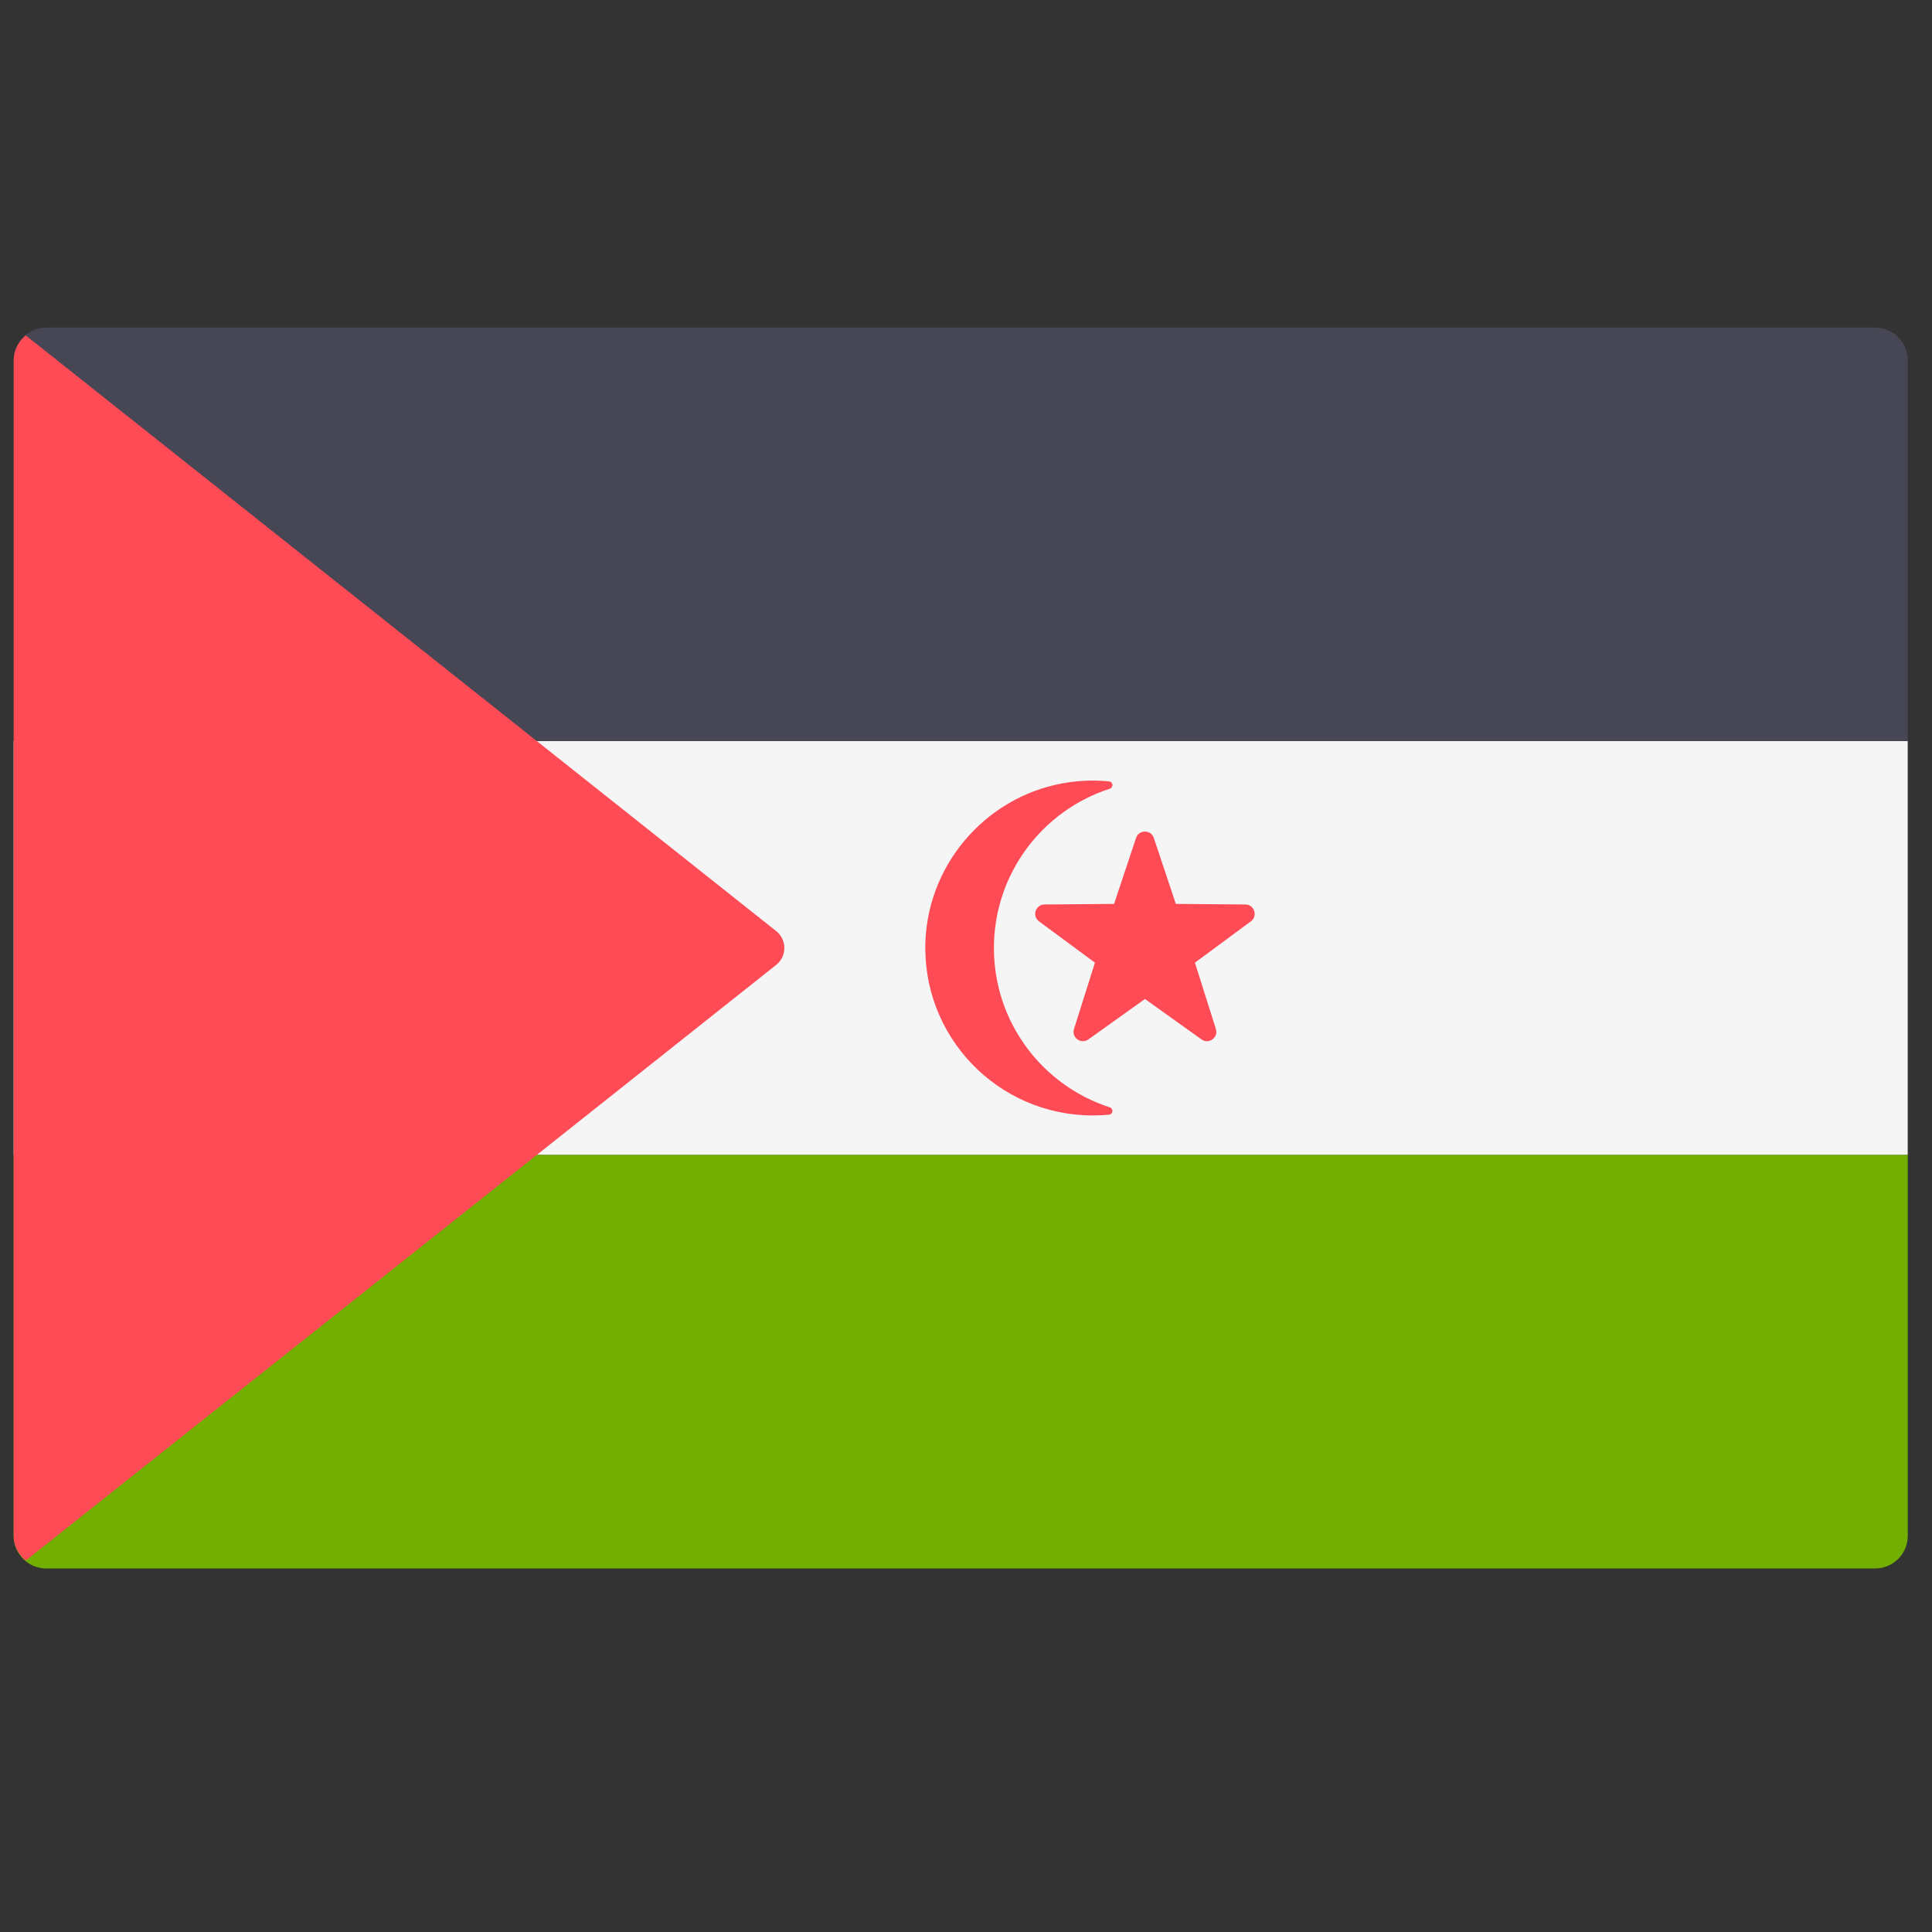 <svg width="51" height="51" viewBox="0 0 51 51" fill="none" xmlns="http://www.w3.org/2000/svg">
<rect x="0" y="0" width="51" height="51" fill="#333333" stroke="none"/>
<g clip-path="url(#clip0_3462_29855)">
<path d="M50.36 19.566H0.36V9.509C0.36 9.033 0.746 8.646 1.222 8.646H49.498C49.974 8.646 50.36 9.033 50.36 9.509L50.36 19.566Z" fill="#464655"/>
<path d="M49.498 41.404H1.222C0.746 41.404 0.36 41.018 0.36 40.542V30.484H50.36V40.542C50.36 41.018 49.974 41.404 49.498 41.404Z" fill="#73AF00"/>
<path d="M50.36 19.564H0.36V30.483H50.36V19.564Z" fill="#F5F5F5"/>
<path d="M0.68 41.195L20.489 25.471C20.777 25.243 20.777 24.806 20.489 24.578L0.68 8.854C0.49 9.012 0.362 9.241 0.362 9.507V40.541C0.362 40.808 0.49 41.037 0.68 41.195Z" fill="#FF4B55"/>
<path d="M26.237 25.025C26.237 23.059 27.521 21.393 29.296 20.82C29.398 20.787 29.385 20.637 29.278 20.627C28.937 20.593 28.585 20.599 28.226 20.649C26.14 20.942 24.532 22.705 24.431 24.808C24.31 27.348 26.333 29.445 28.846 29.445C28.991 29.445 29.135 29.438 29.276 29.424C29.383 29.414 29.397 29.264 29.295 29.231C27.52 28.657 26.237 26.991 26.237 25.025Z" fill="#FF4B55"/>
<path d="M29.989 22.12L29.409 23.861L27.573 23.876C27.335 23.878 27.237 24.181 27.428 24.322L28.904 25.412L28.351 27.162C28.279 27.389 28.537 27.576 28.73 27.438L30.224 26.371L31.717 27.438C31.91 27.576 32.168 27.389 32.096 27.162L31.543 25.412L33.019 24.322C33.21 24.181 33.112 23.877 32.874 23.876L31.039 23.861L30.458 22.12C30.383 21.895 30.064 21.895 29.989 22.12Z" fill="#FF4B55"/>
</g>
<defs>
<clipPath id="clip0_3462_29855">
<rect width="50" height="50" fill="white" transform="translate(0.359 0.025)"/>
</clipPath>
</defs>
</svg>
